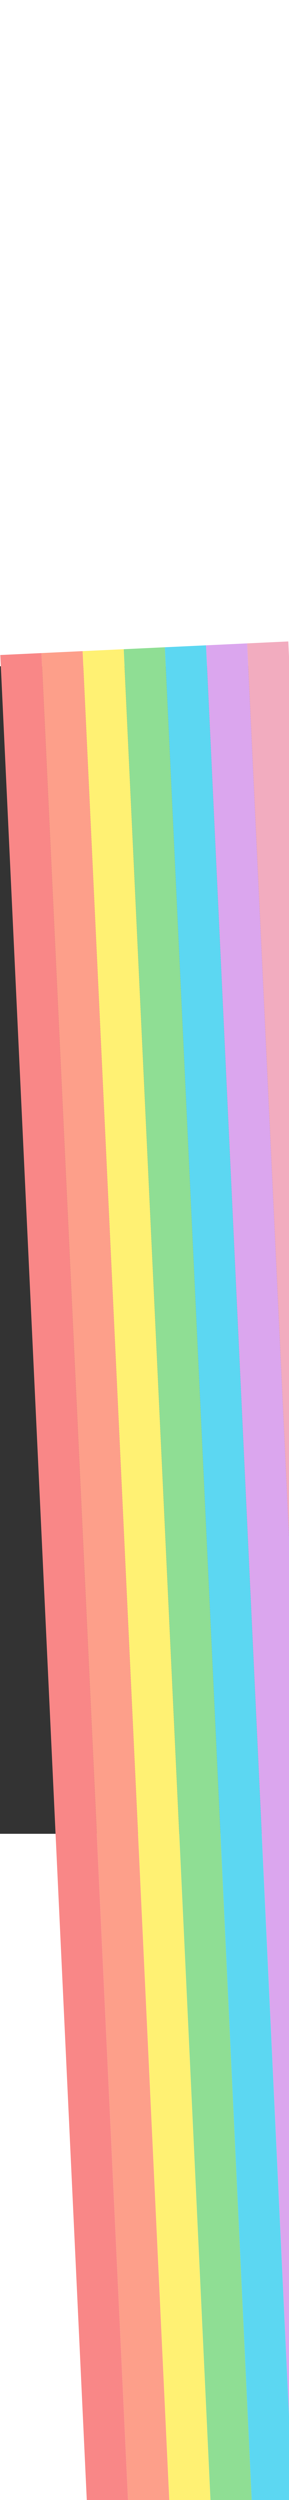 <svg width="397" height="3426" viewBox="0 0 397 1600" fill="none" xmlns="http://www.w3.org/2000/svg">
<rect x="0" y="0" width="397" height="1600" fill="#333333" stroke="none"/>
<rect x="339.509" y="-31.32" width="56.576" height="3494.43" transform="rotate(-2.69 339.509 -31.32)" fill="url(#paint0_linear_142:3175)" style="mix-blend-mode:multiply"/>
<rect x="282.993" y="-28.666" width="56.576" height="3494.43" transform="rotate(-2.69 282.993 -28.666)" fill="url(#paint1_linear_142:3175)" style="mix-blend-mode:multiply"/>
<rect x="113.445" y="-20.699" width="56.576" height="3494.43" transform="rotate(-2.69 113.445 -20.699)" fill="url(#paint2_linear_142:3175)" style="mix-blend-mode:multiply"/>
<rect x="0.421" y="-15.39" width="56.576" height="3494.43" transform="rotate(-2.69 0.421 -15.39)" fill="url(#paint3_linear_142:3175)" style="mix-blend-mode:multiply"/>
<rect x="56.938" y="-18.044" width="56.576" height="3494.43" transform="rotate(-2.69 56.938 -18.044)" fill="url(#paint4_linear_142:3175)" style="mix-blend-mode:multiply"/>
<rect x="169.97" y="-23.355" width="56.576" height="3494.43" transform="rotate(-2.69 169.97 -23.355)" fill="url(#paint5_linear_142:3175)" style="mix-blend-mode:multiply"/>
<rect x="226.478" y="-26.01" width="56.576" height="3494.43" transform="rotate(-2.69 226.478 -26.01)" fill="url(#paint6_linear_142:3175)" style="mix-blend-mode:multiply"/>
<defs>
<linearGradient id="paint0_linear_142:3175" x1="367.797" y1="-31.32" x2="367.797" y2="3463.11" gradientUnits="userSpaceOnUse">
<stop stop-color="#F2ACBF"/>
<stop offset="0.531" stop-color="#F2ACBF"/>
<stop offset="1" stop-color="#F2ACBF"/>
</linearGradient>
<linearGradient id="paint1_linear_142:3175" x1="311.281" y1="-28.666" x2="311.281" y2="3465.76" gradientUnits="userSpaceOnUse">
<stop offset="0" stop-color="#DBA6EE"/>
<stop offset="0.531" stop-color="#DBA6EE"/>
<stop offset="1" stop-color="#DBA6EE"/>
</linearGradient>
<linearGradient id="paint2_linear_142:3175" x1="141.733" y1="-20.699" x2="141.733" y2="3473.73" gradientUnits="userSpaceOnUse">
<stop offset="0.005" stop-color="#FFF173"/>
<stop offset="0.521" stop-color="#FFF173"/>
<stop offset="1" stop-color="#FFF173"/>
</linearGradient>
<linearGradient id="paint3_linear_142:3175" x1="28.709" y1="-15.39" x2="28.709" y2="3479.04" gradientUnits="userSpaceOnUse">
<stop stop-color="#F98787"/>
<stop offset="0.526" stop-color="#F98787"/>
<stop offset="1" stop-color="#F98787"/>
</linearGradient>
<linearGradient id="paint4_linear_142:3175" x1="85.226" y1="-18.044" x2="85.226" y2="3476.38" gradientUnits="userSpaceOnUse">
<stop stop-color="#FD9F8A"/>
<stop offset="0.505" stop-color="#FD9F8A"/>
<stop offset="0.948" stop-color="#FD9F8A"/>
</linearGradient>
<linearGradient id="paint5_linear_142:3175" x1="198.258" y1="-23.355" x2="198.258" y2="3471.07" gradientUnits="userSpaceOnUse">
<stop stop-color="#8FDE94"/>
<stop offset="0.516" stop-color="#8FDE94"/>
<stop offset="1" stop-color="#8FDE94"/>
</linearGradient>
<linearGradient id="paint6_linear_142:3175" x1="254.766" y1="-26.01" x2="254.766" y2="3468.42" gradientUnits="userSpaceOnUse">
<stop stop-color="#5CD7F2"/>
<stop offset="0.495" stop-color="#5CD7F2"/>
<stop offset="1" stop-color="#5CD7F2"/>
</linearGradient>
</defs>
</svg>
